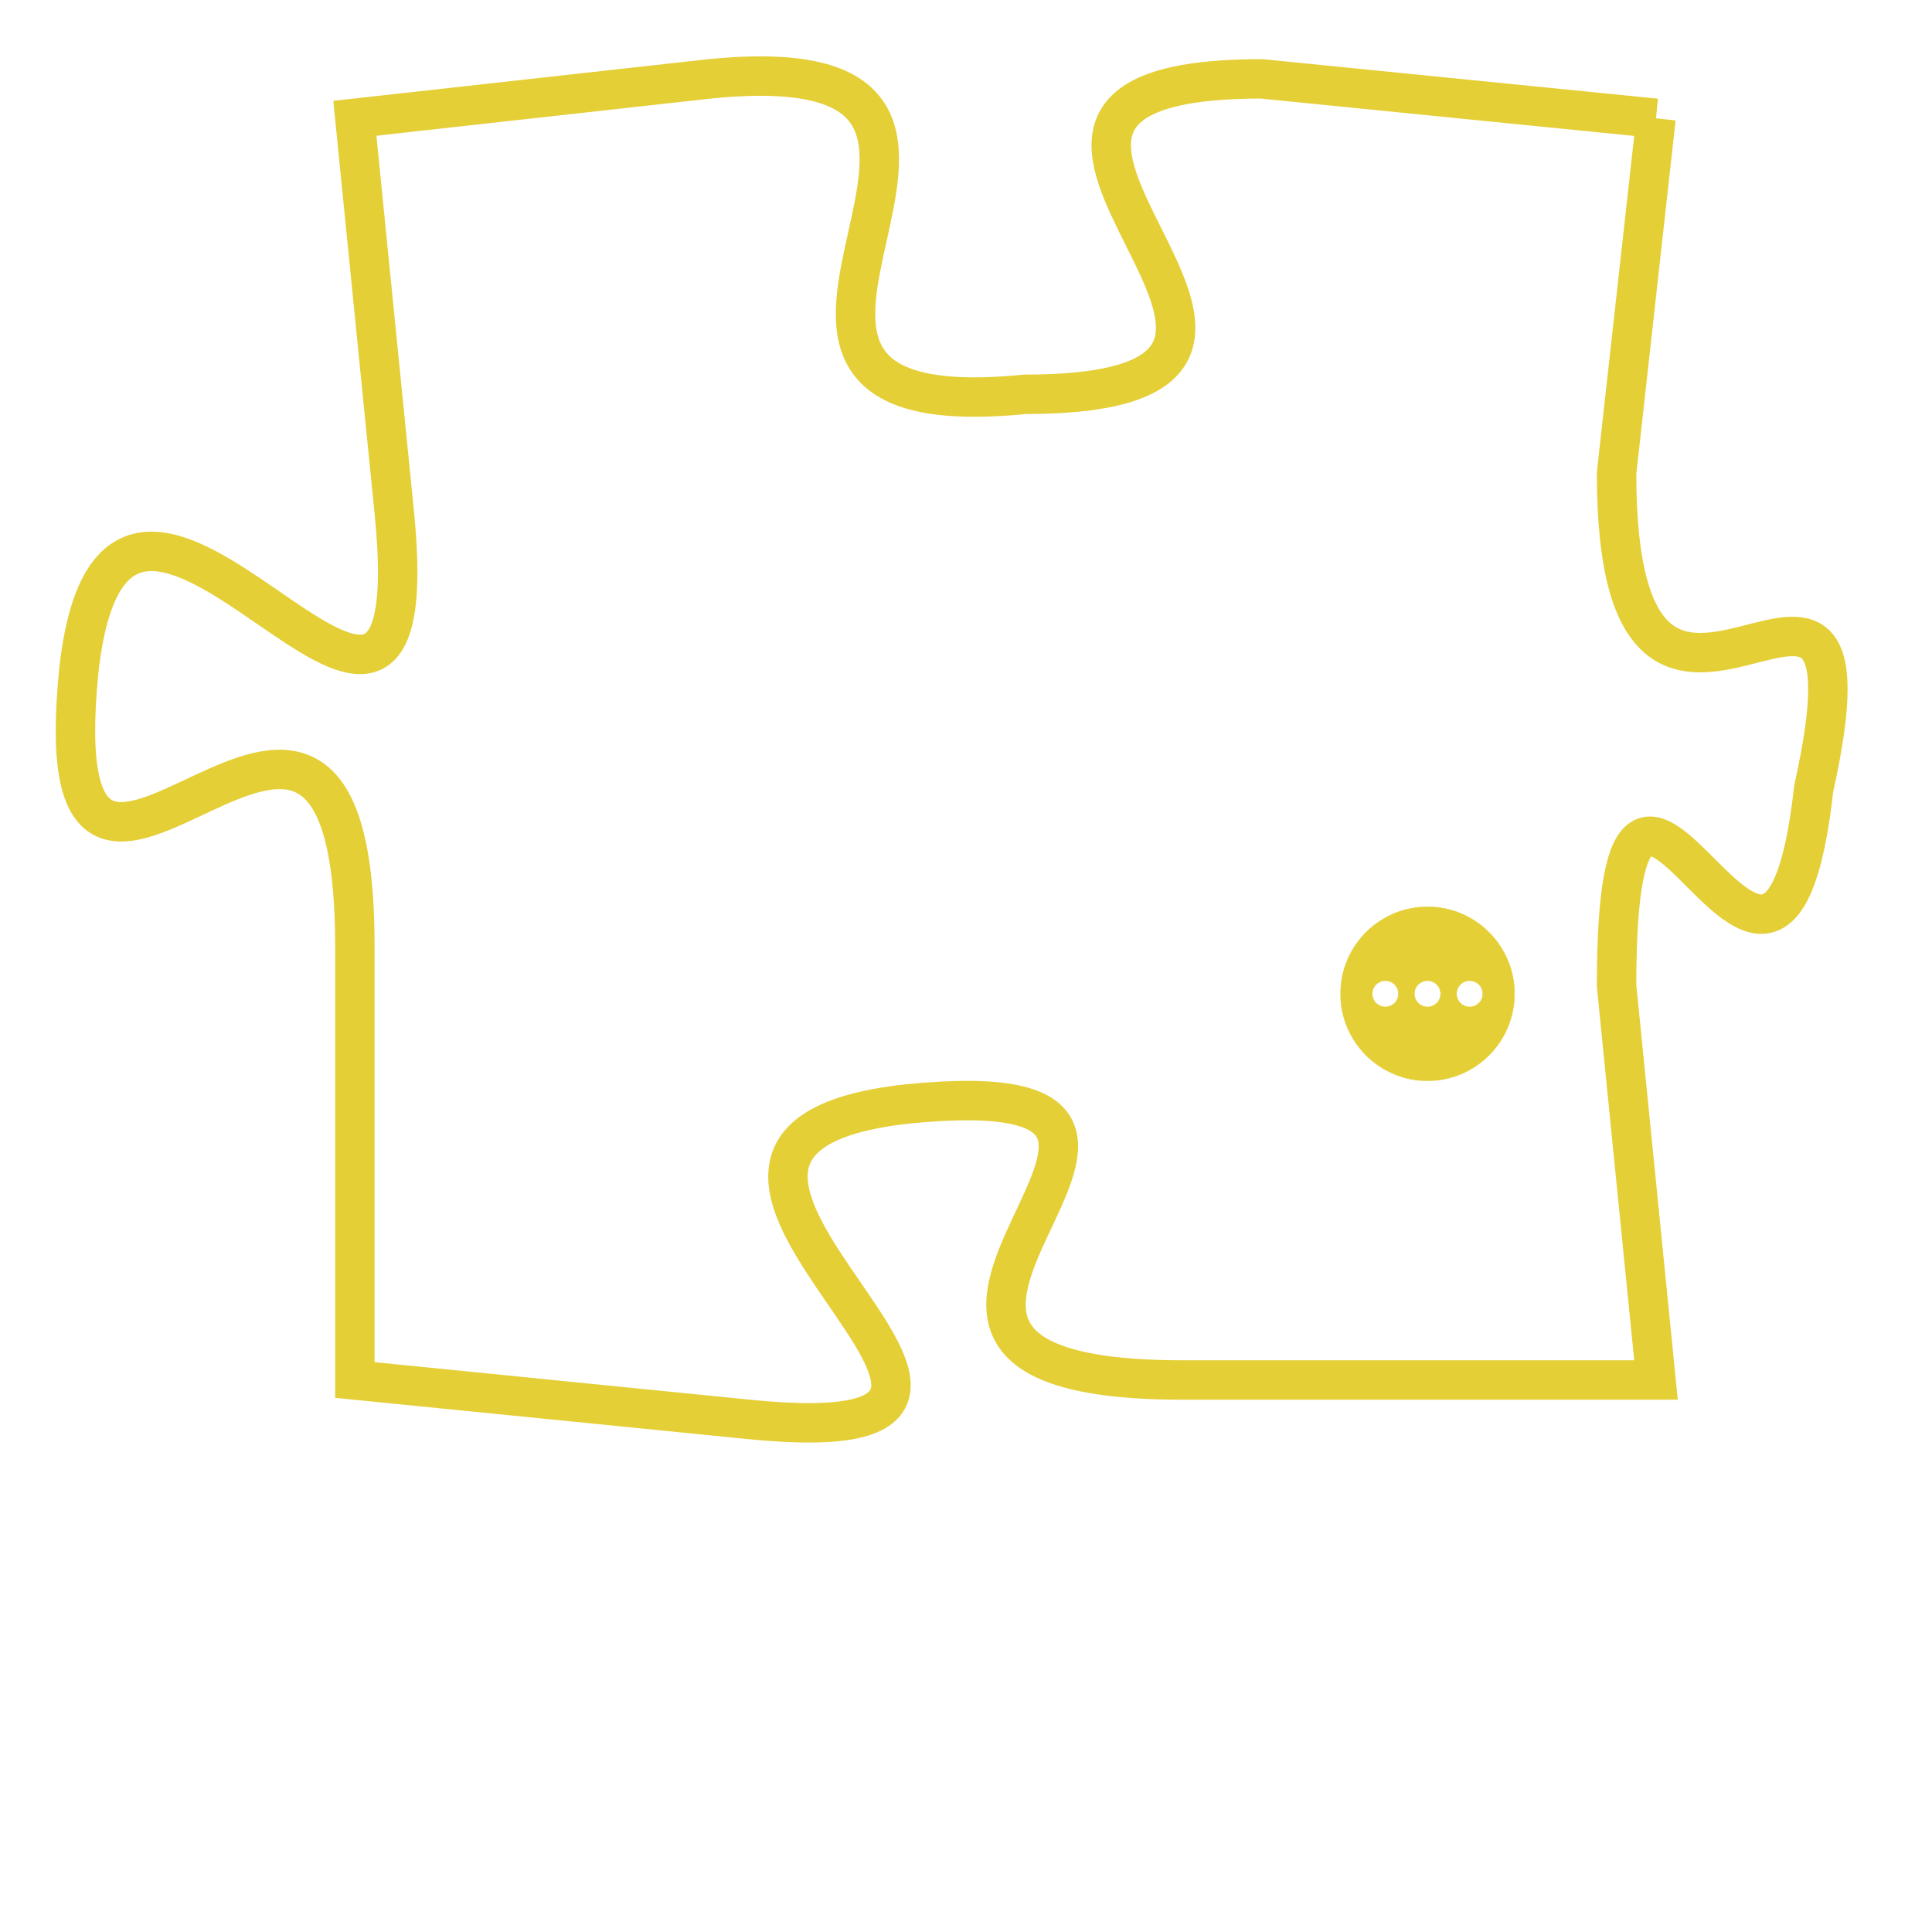 <svg version="1.1" xmlns="http://www.w3.org/2000/svg" xmlns:xlink="http://www.w3.org/1999/xlink" fill="transparent" x="0" y="0" width="350" height="350" preserveAspectRatio="xMinYMin slice"><style type="text/css">.links{fill:transparent;stroke: #E4CF37;}.links:hover{fill:#63D272; opacity:0.4;}</style><defs><g id="allt"><path id="t2058" d="M3597,480 L3587,479 C3577,479 3591,487 3581,487 C3571,488 3583,478 3573,479 L3564,480 3564,480 L3565,490 C3566,500 3558,485 3557,494 C3556,504 3564,490 3564,501 L3564,512 3564,512 L3574,513 C3584,514 3569,506 3578,505 C3588,504 3574,512 3585,512 L3597,512 3597,512 L3596,502 C3596,492 3600,506 3601,497 C3603,488 3596,499 3596,489 L3597,480"/></g><clipPath id="c" clipRule="evenodd" fill="transparent"><use href="#t2058"/></clipPath></defs><svg viewBox="3555 477 49 38" preserveAspectRatio="xMinYMin meet"><svg width="4380" height="2430"><g><image crossorigin="anonymous" x="0" y="0" href="https://nftpuzzle.license-token.com/assets/completepuzzle.svg" width="100%" height="100%" /><g class="links"><use href="#t2058"/></g></g></svg><svg x="3589" y="500" height="9%" width="9%" viewBox="0 0 330 330"><g><a xlink:href="https://nftpuzzle.license-token.com/" class="links"><title>See the most innovative NFT based token software licensing project</title><path fill="#E4CF37" id="more" d="M165,0C74.019,0,0,74.019,0,165s74.019,165,165,165s165-74.019,165-165S255.981,0,165,0z M85,190 c-13.785,0-25-11.215-25-25s11.215-25,25-25s25,11.215,25,25S98.785,190,85,190z M165,190c-13.785,0-25-11.215-25-25 s11.215-25,25-25s25,11.215,25,25S178.785,190,165,190z M245,190c-13.785,0-25-11.215-25-25s11.215-25,25-25 c13.785,0,25,11.215,25,25S258.785,190,245,190z"></path></a></g></svg></svg></svg>